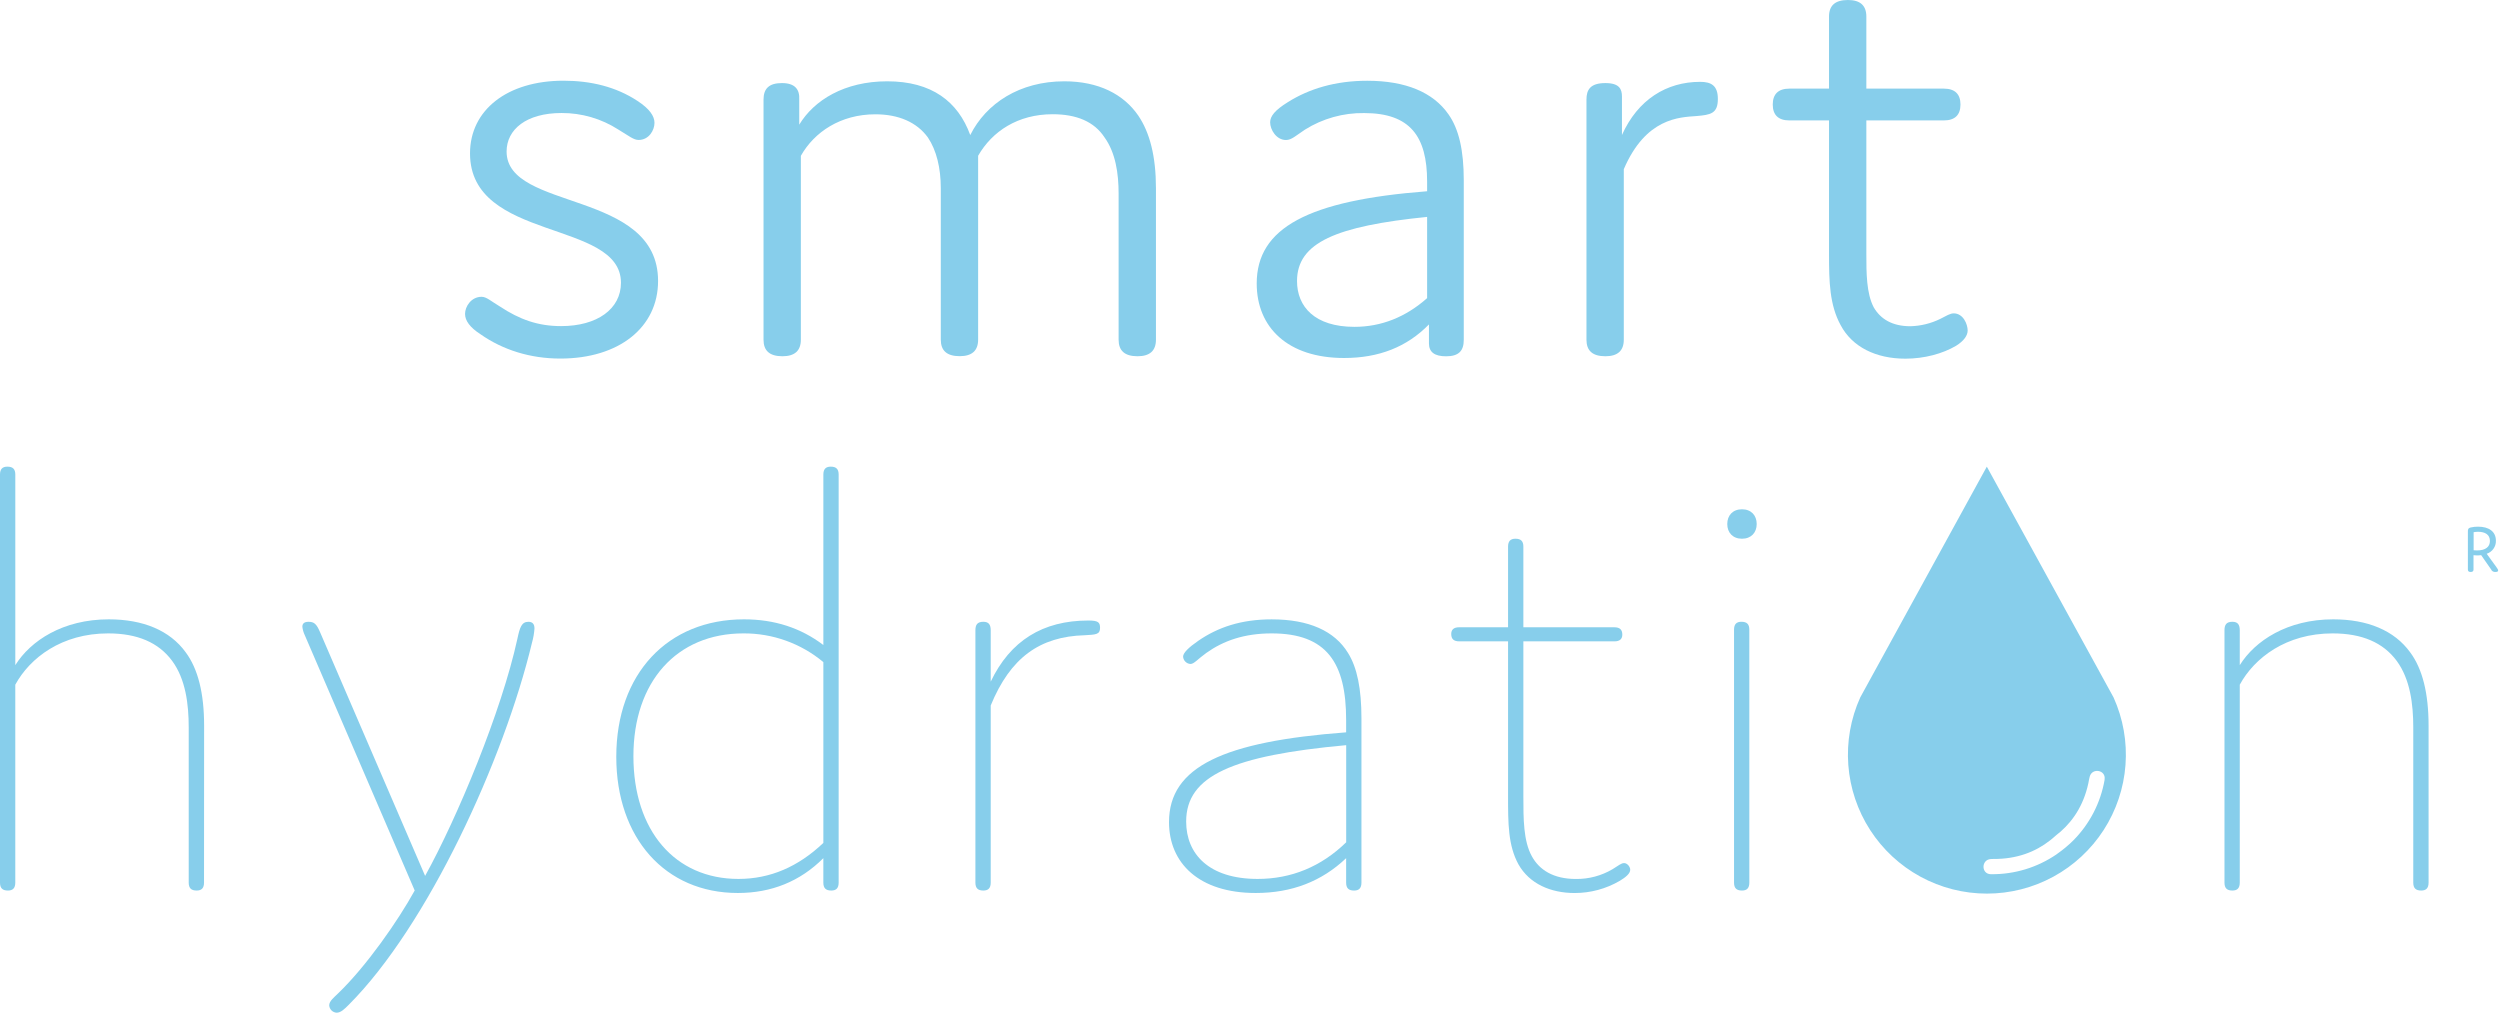 <svg width="1019" height="413" viewBox="0 0 1019 413" fill="none" xmlns="http://www.w3.org/2000/svg">
<path d="M191.58 62.52C191.58 44.842 206.768 32.895 229.673 32.895C240.878 32.895 251.078 35.385 259.793 41.107C264.773 44.347 266.768 47.332 266.768 50.07C266.768 53.07 264.518 57.045 260.295 57.045C258.3 57.045 256.545 55.545 252.045 52.815C245.141 48.376 237.1 46.031 228.893 46.065C214.455 46.065 206.49 52.815 206.49 61.755C206.49 86.152 268.23 77.19 268.23 114.532C268.23 133.455 252.3 146.152 228.398 146.152C216.195 146.152 204.99 142.665 195.78 136.192C191.55 133.455 189.555 130.71 189.555 127.942C189.555 124.942 192.045 120.975 196.305 120.975C198.3 120.975 200.055 122.715 203.805 124.957C211.777 130.207 219.24 132.922 228.705 132.922C243.398 132.922 253.103 125.955 253.103 115.245C253.073 89.422 191.58 98.617 191.58 62.52Z" fill="#87CEEB"/>
<path d="M325.77 40.612V50.82C331.77 40.86 344.19 33.142 361.62 33.142C379.792 33.142 390.495 41.392 395.475 55.05C401.947 42.105 415.642 33.142 433.815 33.142C447.757 33.142 457.965 38.392 463.942 47.085C468.675 54.052 471.165 63.765 471.165 76.71V138.457C471.165 142.957 468.665 145.207 463.665 145.207C458.415 145.207 455.947 142.957 455.947 138.457V78.922C455.947 70.672 454.702 62.242 450.217 56.017C445.987 49.545 438.765 46.56 429.06 46.56C414.862 46.56 404.407 53.527 398.685 63.487V138.427C398.685 142.927 396.185 145.177 391.185 145.177C385.935 145.177 383.467 142.927 383.467 138.427V76.71C383.467 68.497 381.727 61.275 378.217 56.047C373.717 49.822 366.262 46.59 356.805 46.59C342.615 46.59 331.905 53.805 326.43 63.517V138.457C326.43 142.957 323.93 145.207 318.93 145.207C313.68 145.207 311.212 142.957 311.212 138.457V40.612C311.212 36.112 313.462 33.862 318.712 33.862C323.962 33.862 326.017 36.382 325.77 40.612Z" fill="#87CEEB"/>
<path d="M556.05 46.087C547.52 45.963 539.136 48.307 531.907 52.837C528.157 55.32 526.425 57.068 524.182 57.068C520.2 57.068 517.71 52.837 517.71 49.845C517.71 47.355 519.705 44.865 524.932 41.633C533.647 36.15 544.35 32.917 557.295 32.917C572.985 32.917 584.182 37.65 590.407 46.612C594.645 52.612 596.632 61.297 596.632 73.5V138.48C596.632 142.98 594.645 145.23 589.41 145.23C584.685 145.23 582.442 143.482 582.442 139.98V132.232C573.442 141.442 562.028 145.92 547.838 145.92C524.933 145.92 512.235 133.477 512.235 115.552C512.235 92.895 533.145 81.69 581.692 77.955V73.972C581.692 55.553 574.725 46.087 556.05 46.087ZM528.667 114.555C528.667 125.01 535.89 133.222 552.067 133.222C563.025 133.222 572.985 129.24 581.692 121.522V88.41C544.605 92.145 528.667 98.873 528.667 114.555Z" fill="#87CEEB"/>
<path d="M661.86 138.457C661.86 142.957 659.36 145.207 654.36 145.207C649.11 145.207 646.642 142.957 646.642 138.457V40.612C646.642 36.63 648.142 33.862 654.36 33.862C660.09 33.862 661.11 36.352 661.11 39.337V55.02C667.582 40.582 679.29 33.36 692.977 33.36C697.477 33.36 700.2 34.86 700.2 40.335C700.2 46.335 697.2 46.807 691.485 47.302C684.517 47.805 670.822 48.052 661.86 68.962V138.457Z" fill="#87CEEB"/>
<path d="M802.02 134.722C802.02 136.71 800.52 138.952 797.288 140.947C791.813 144.18 784.343 146.197 776.625 146.197C764.678 146.197 754.965 141.465 750.233 132.502C745.733 124.252 745.508 114.825 745.508 103.62V49.08H729.323C724.823 49.08 722.573 46.83 722.573 42.607C722.573 38.385 724.823 36.127 729.323 36.127H745.508V6.75C745.508 2.25 747.998 -0 753.225 -0C758.225 -0 760.725 2.25 760.725 6.75V36.127H792.338C796.838 36.127 799.088 38.377 799.088 42.607C799.088 46.837 796.838 49.08 792.338 49.08H760.725V103.597C760.725 111.097 760.725 119.535 763.725 125.257C766.463 129.99 771.225 132.975 778.665 132.975C782.899 132.867 787.059 131.844 790.86 129.975C793.35 128.73 794.843 127.725 796.335 127.725C800.28 127.747 802.02 132.232 802.02 134.722Z" fill="#87CEEB"/>
<path d="M83.16 359.745C83.16 361.995 82.162 362.985 80.16 362.985C77.91 362.985 76.92 361.987 76.92 359.745V296.512C76.92 287.047 75.675 276.847 70.17 269.377C64.665 261.907 56.025 258.172 44.078 258.172C25.155 258.172 12.21 268.132 6.232 279.082V359.745C6.232 361.995 5.235 362.985 3.232 362.985C0.982 362.985 0 361.987 0 359.745V193.44C0 191.19 0.998 190.207 3 190.207C5.25 190.207 6.24 191.205 6.24 193.44V271.117C12.465 261.157 25.657 252.442 44.333 252.442C58.275 252.442 69.225 256.942 75.698 265.89C80.698 272.61 83.198 282.567 83.198 295.762L83.16 359.745Z" fill="#87CEEB"/>
<path d="M217.853 256.177C217.72 258.117 217.386 260.037 216.855 261.907C205.403 309.705 174.278 377.407 142.163 409.537C140.423 411.285 138.93 412.777 137.183 412.777C136.403 412.728 135.669 412.396 135.116 411.844C134.564 411.291 134.232 410.557 134.183 409.777C134.183 408.03 136.17 406.537 137.663 405.045C149.37 393.84 162.315 375.172 169.035 362.97L124.238 258.922C123.71 257.827 123.373 256.65 123.24 255.442C123.24 254.197 123.99 253.447 125.73 253.447C127.98 253.447 128.97 254.197 130.463 257.685L173.28 357.015C186.48 333.12 204.405 290.047 210.878 260.422C211.875 255.69 212.618 253.447 215.378 253.447C217.103 253.44 217.853 254.422 217.853 256.177Z" fill="#87CEEB"/>
<path d="M303.24 252.442C315.69 252.442 326.392 255.93 335.602 262.905V193.44C335.602 191.19 336.6 190.207 338.602 190.207C340.852 190.207 341.835 191.205 341.835 193.44V359.745C341.835 361.995 340.837 362.985 338.835 362.985C336.585 362.985 335.595 361.987 335.595 359.745V349.792C326.137 359.25 314.437 363.982 300.742 363.982C271.117 363.982 251.197 341.572 251.197 308.482C251.205 274.605 272.122 252.442 303.24 252.442ZM302.992 258.172C275.85 258.172 258.18 277.837 258.18 308.212C258.18 338.587 275.107 358.252 300.997 358.252C313.942 358.252 325.395 353.272 335.602 343.567V269.872C326.457 262.241 314.904 258.096 302.992 258.172Z" fill="#87CEEB"/>
<path d="M403.815 359.745C403.815 361.995 402.818 362.985 400.815 362.985C398.565 362.985 397.575 361.987 397.575 359.745V256.927C397.575 254.677 398.325 253.44 400.815 253.44C403.065 253.44 403.815 254.685 403.815 256.927V277.837C411.78 261.172 424.98 252.922 443.648 252.922C447.638 252.922 448.38 253.672 448.38 255.922C448.38 258.66 446.64 258.66 442.155 258.922C423.735 259.425 411.78 268.14 403.815 287.557V359.745Z" fill="#87CEEB"/>
<path d="M518.333 258.172C507.135 258.172 498.668 261.172 491.693 266.137C488.213 268.627 486.72 270.637 485.228 270.637C484.448 270.588 483.714 270.256 483.161 269.704C482.609 269.151 482.277 268.417 482.228 267.637C482.228 266.137 484.478 263.887 488.453 261.165C496.418 255.69 505.883 252.45 518.325 252.45C533.513 252.45 543.975 257.182 549.45 266.145C553.2 272.145 554.925 280.83 554.925 292.785V359.752C554.925 362.002 553.928 362.992 551.925 362.992C549.675 362.992 548.685 361.995 548.685 359.752V349.792C538.733 359.25 526.53 363.982 511.838 363.982C488.685 363.982 476.49 351.78 476.49 335.1C476.49 312.442 498.893 302.235 548.685 298.5V293.52C548.708 270.12 540.743 258.172 518.333 258.172ZM483.48 334.852C483.48 348.045 492.69 358.252 512.61 358.252C526.305 358.252 538.5 353.272 548.708 343.32V303.727C502.403 307.965 483.48 316.177 483.48 334.852Z" fill="#87CEEB"/>
<path d="M664.478 354.517C664.478 356.017 662.73 357.517 660.24 359.017C654.65 362.28 648.293 363.999 641.82 363.997C632.07 363.997 623.393 360.247 618.915 352.297C614.685 344.572 614.685 335.61 614.685 324.412V261.412H594.765C592.515 261.412 591.525 260.422 591.525 258.412C591.525 256.672 592.523 255.675 594.765 255.675H614.685V222.817C614.685 220.567 615.683 219.585 617.685 219.585C619.935 219.585 620.925 220.575 620.925 222.817V255.682H658.013C660.263 255.682 661.253 256.68 661.253 258.682C661.253 260.43 660.255 261.42 658.013 261.42H620.925V324.66C620.925 333.66 620.925 342.832 624.405 349.057C627.405 354.532 633.12 358.267 642.33 358.267C647.581 358.332 652.748 356.955 657.27 354.285C659.76 352.785 660.758 351.795 662.003 351.795C663.248 351.795 664.478 353.272 664.478 354.517Z" fill="#87CEEB"/>
<path d="M710.032 219.585C706.282 219.585 704.032 217.095 704.032 213.585C704.032 210.075 706.282 207.585 710.032 207.585C713.782 207.585 716.032 210.075 716.032 213.585C716.032 217.095 713.767 219.585 710.032 219.585ZM713.032 359.745C713.032 361.995 712.042 362.985 710.032 362.985C707.782 362.985 706.793 361.987 706.793 359.745V256.672C706.793 254.422 707.79 253.432 709.793 253.432C712.043 253.432 713.025 254.43 713.025 256.672L713.032 359.745Z" fill="#87CEEB"/>
<path d="M912.93 256.927V271.117C919.148 261.157 932.348 252.442 951.015 252.442C964.958 252.442 975.915 256.942 982.388 265.89C987.388 272.61 989.888 282.567 989.888 295.762V359.745C989.888 361.995 988.89 362.985 986.888 362.985C984.638 362.985 983.648 361.987 983.648 359.745V296.512C983.648 287.047 982.403 276.847 976.898 269.377C971.393 261.907 962.723 258.172 950.768 258.172C931.845 258.172 918.9 268.132 912.93 279.082V359.745C912.93 361.995 911.933 362.985 909.93 362.985C907.68 362.985 906.698 361.987 906.698 359.745V256.927C906.698 254.677 907.448 253.44 909.93 253.44C912.18 253.44 912.93 254.685 912.93 256.927Z" fill="#87CEEB"/>
<path d="M861.495 284.287L809.828 190.207L758.228 284.287C754.334 292.915 752.665 302.38 753.372 311.819C754.079 321.258 757.14 330.369 762.275 338.32C767.411 346.272 774.456 352.809 782.769 357.336C791.082 361.863 800.396 364.235 809.861 364.235C819.327 364.235 828.641 361.863 836.954 357.336C845.266 352.809 852.312 346.272 857.447 338.32C862.582 330.369 865.643 321.258 866.351 311.819C867.058 302.38 865.388 292.915 861.495 284.287ZM857.828 317.715C857.828 317.782 857.828 317.842 857.828 317.902C856.193 327.277 851.706 335.92 844.98 342.652C844.028 343.597 843.03 344.497 841.98 345.367L841.808 345.517C840.825 346.342 839.798 347.107 838.748 347.85C838.583 347.962 838.44 348.097 838.275 348.21C830.43 353.59 821.118 356.423 811.605 356.325H811.418C807.488 356.235 807.503 350.415 811.418 350.152C811.768 350.122 812.128 350.107 812.498 350.107C822.03 350.205 829.688 347.212 835.598 342.547C836.348 341.97 837.053 341.377 837.728 340.747C838.403 340.117 839.175 339.607 839.873 338.992C845.535 334.027 849.878 327.045 851.52 317.655C851.58 317.295 851.67 316.942 851.753 316.605C852.735 312.795 858.458 313.837 857.828 317.715Z" fill="#87CEEB"/>
<path d="M1018.24 232.5C1018.24 232.92 1017.93 233.137 1017.12 233.137C1016.75 233.169 1016.37 233.081 1016.05 232.885C1015.73 232.69 1015.48 232.397 1015.34 232.05L1011.32 226.282C1010.73 226.36 1010.15 226.395 1009.56 226.387C1009.1 226.388 1008.65 226.361 1008.2 226.305V232.162C1008.2 232.807 1007.83 233.137 1007.05 233.137C1006.26 233.137 1005.91 232.807 1005.91 232.162V216.66C1005.91 215.91 1005.91 215.265 1007.11 214.987C1008.08 214.764 1009.08 214.658 1010.08 214.672C1014.46 214.672 1017.33 216.652 1017.33 220.387C1017.37 221.561 1017.02 222.715 1016.34 223.676C1015.67 224.636 1014.7 225.351 1013.58 225.712L1017.51 231.127C1018.1 231.967 1018.24 232.245 1018.24 232.5ZM1009.64 224.355C1013.1 224.355 1014.89 222.907 1014.89 220.507C1014.89 217.942 1012.99 216.757 1010.06 216.757C1009.46 216.754 1008.85 216.809 1008.25 216.922V224.287C1008.72 224.336 1009.18 224.358 1009.64 224.355Z" fill="#87CEEB"/>
</svg>

